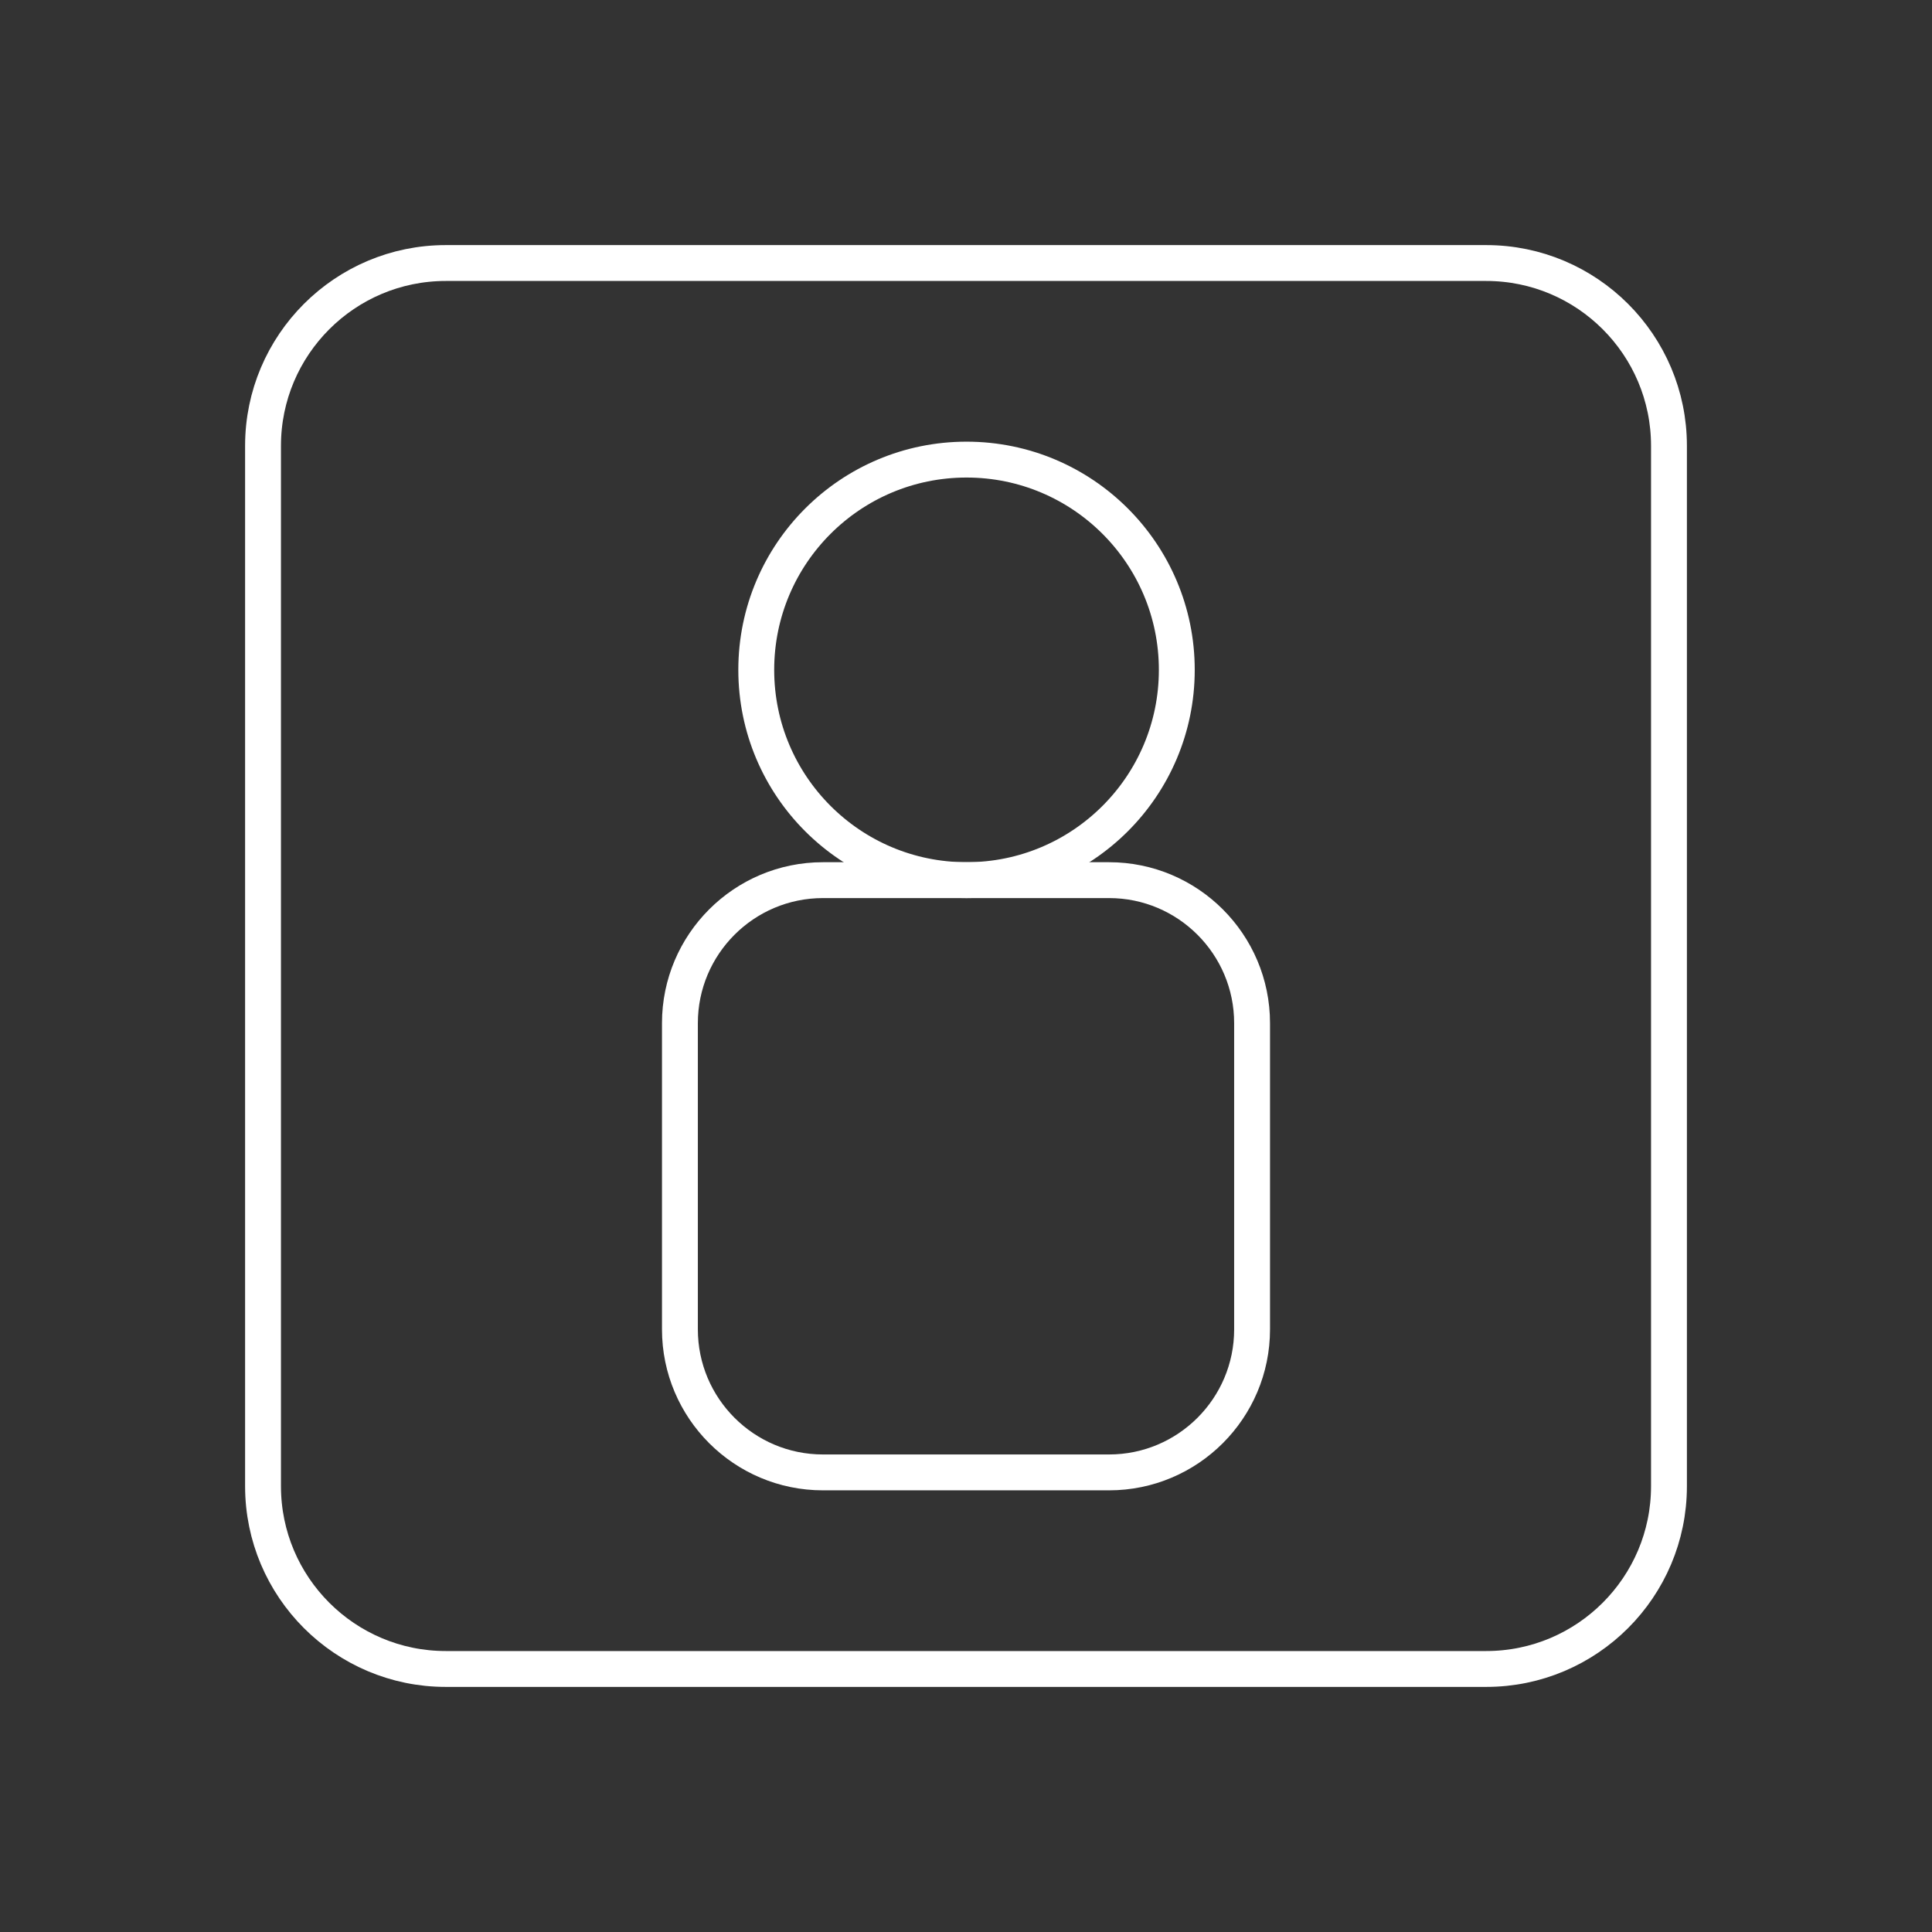 <?xml version="1.0" encoding="UTF-8" standalone="no"?><!DOCTYPE svg PUBLIC "-//W3C//DTD SVG 1.1//EN" "http://www.w3.org/Graphics/SVG/1.1/DTD/svg11.dtd"><svg width="100%" height="100%" viewBox="0 0 300 300" version="1.1" xmlns="http://www.w3.org/2000/svg" xmlns:xlink="http://www.w3.org/1999/xlink" xml:space="preserve" style="fill-rule:evenodd;clip-rule:evenodd;stroke-linecap:round;stroke-linejoin:round;stroke-miterlimit:1.5;"><rect x="0" y="0" width="300" height="300" fill="#333333" stroke="none"/><g><path d="M259.157,69.224c0,-15.664 -12.717,-28.381 -28.381,-28.381l-161.552,0c-15.664,0 -28.381,12.717 -28.381,28.381l0,161.552c0,15.664 12.717,28.381 28.381,28.381l161.552,0c15.664,0 28.381,-12.717 28.381,-28.381l0,-161.552Z" style="fill:none;stroke:#fff;stroke-width:5.57px;"/><circle cx="150.082" cy="104.018" r="32.651" style="fill:none;stroke:#fff;stroke-width:5.57px;"/><path d="M194.423,158.881c0,-12.259 -9.953,-22.212 -22.211,-22.212l-44.424,0c-12.258,0 -22.211,9.953 -22.211,22.212l0,47.54c0,12.259 9.953,22.212 22.211,22.212l44.424,0c12.258,0 22.211,-9.953 22.211,-22.212l0,-47.54Z" style="fill:none;stroke:#fff;stroke-width:5.57px;"/></g></svg>